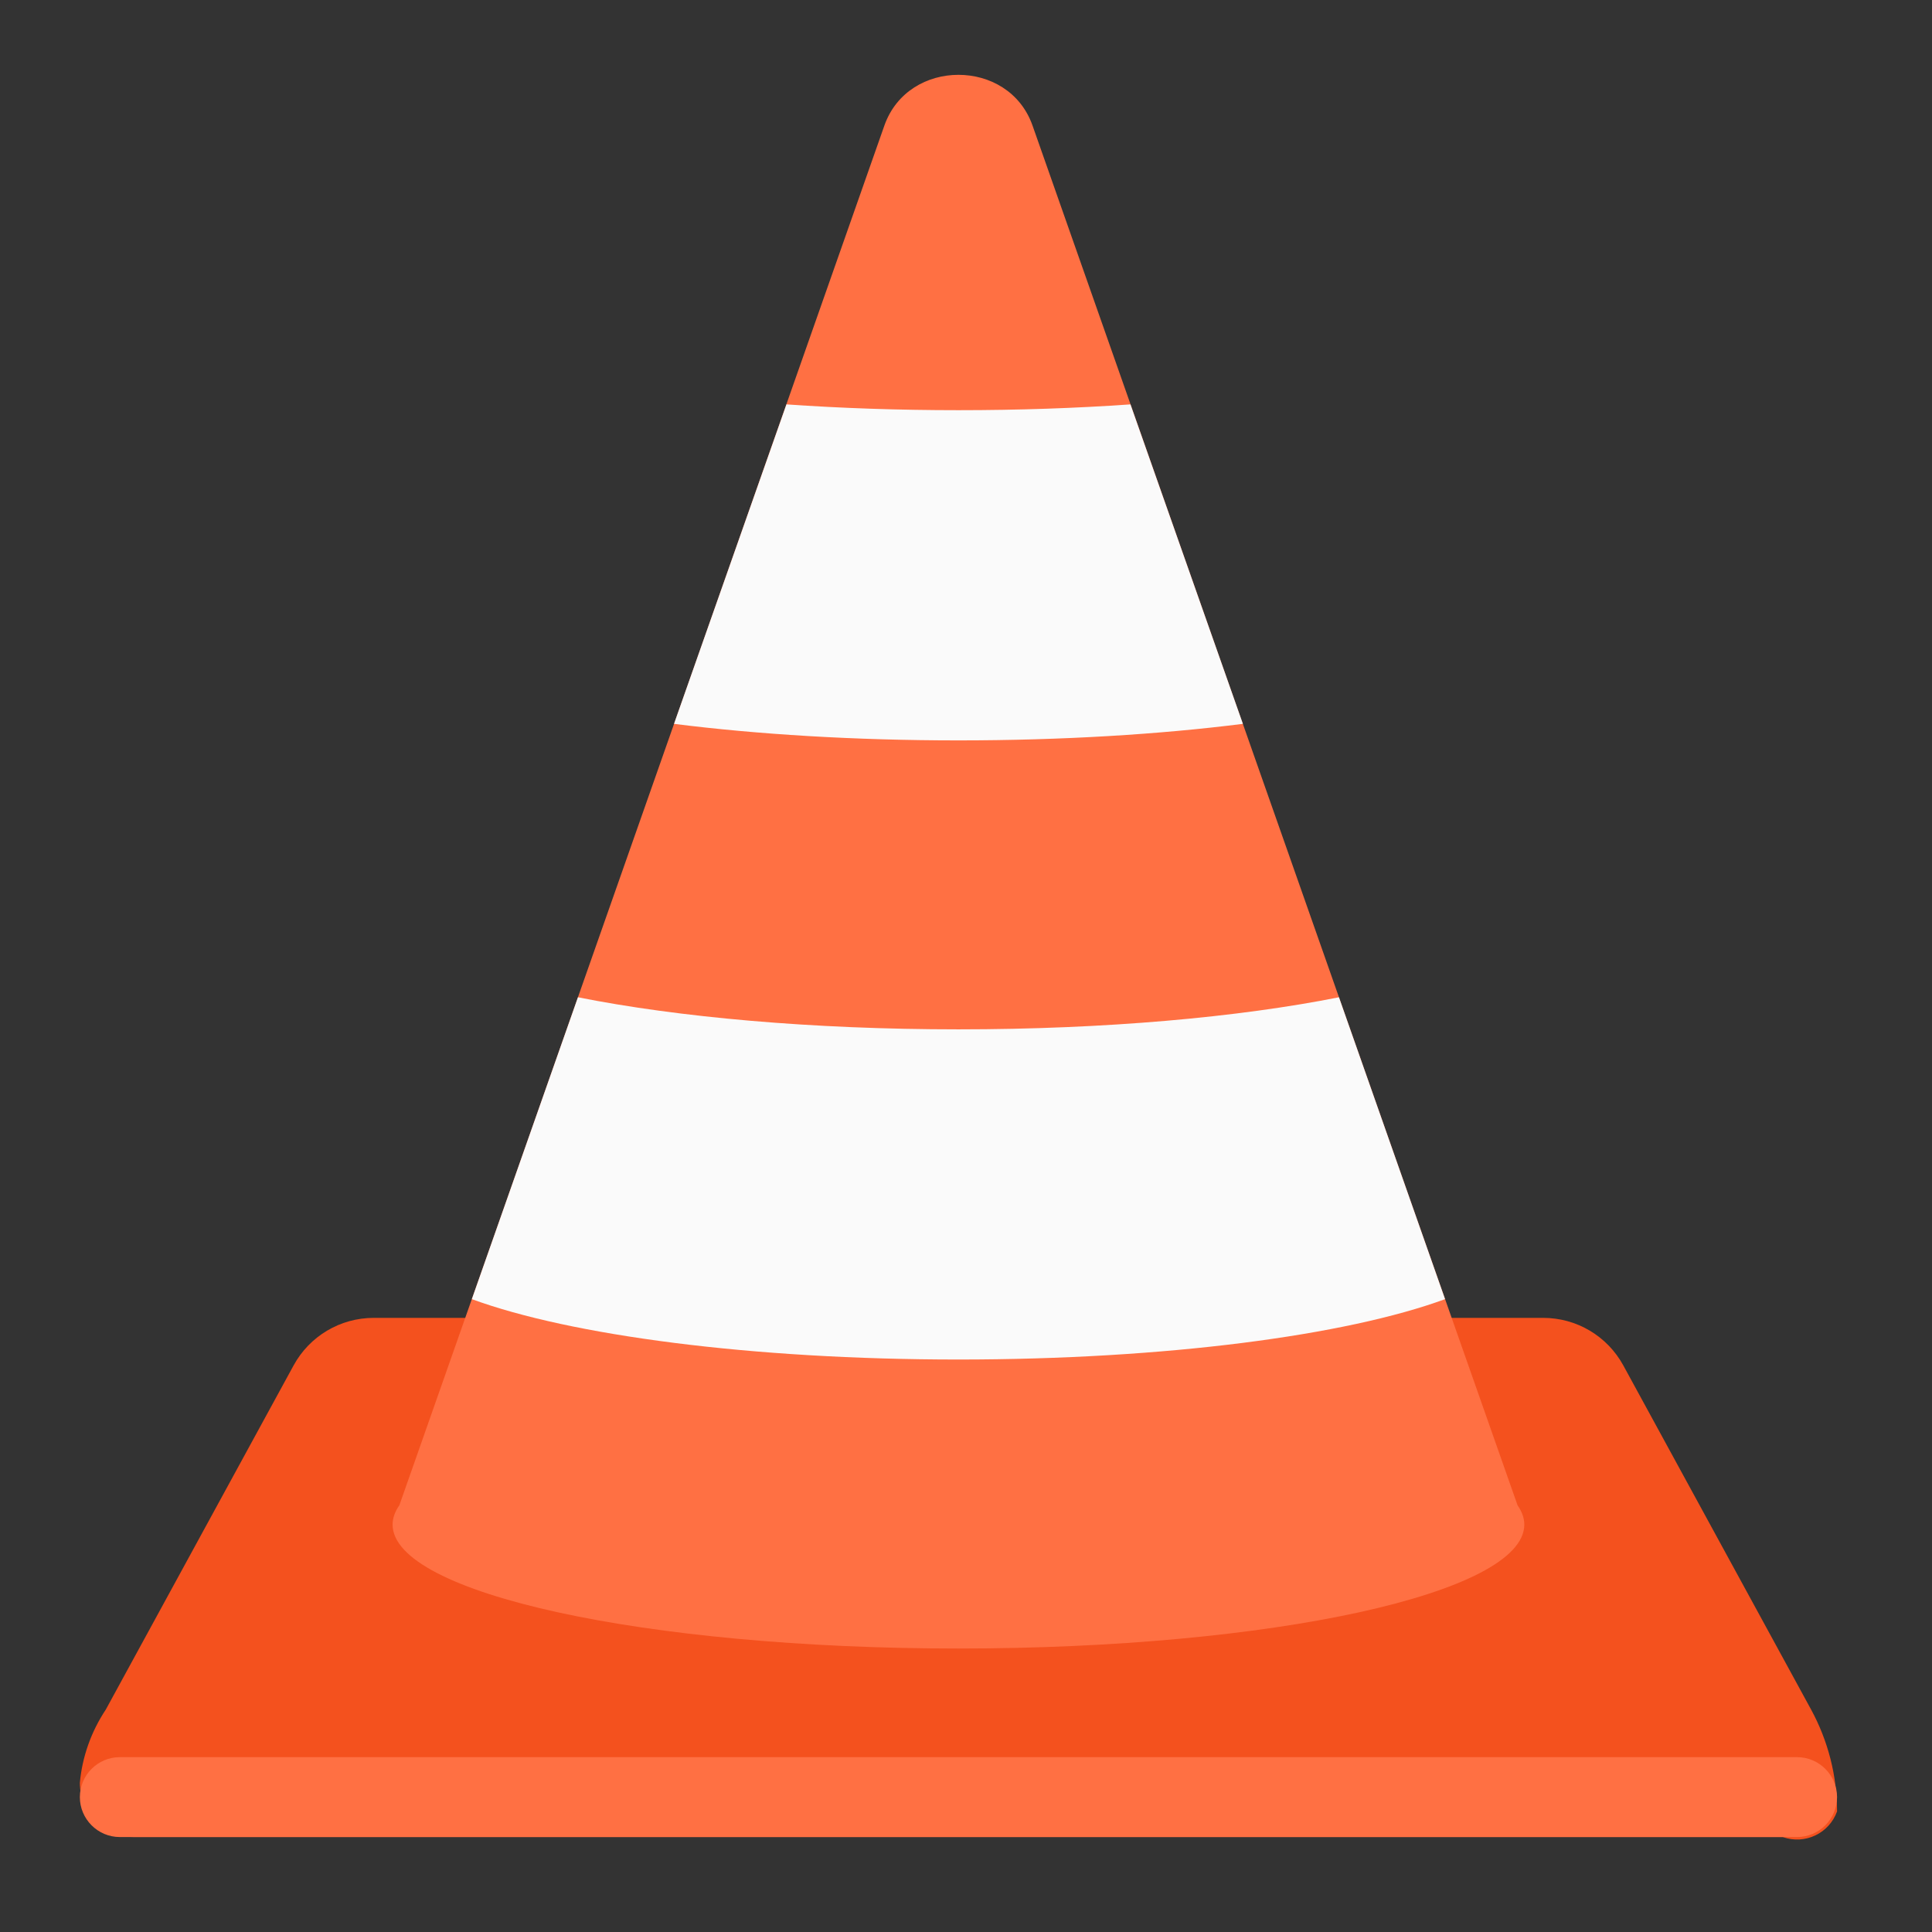 
<svg xmlns="http://www.w3.org/2000/svg" xmlns:xlink="http://www.w3.org/1999/xlink" width="48px" height="48px" viewBox="0 0 48 48" version="1.1">
<rect x="0" y="0" width="48" height="48" fill="#333333" stroke="none"/>
<g id="surface1">
<path style=" stroke:none;fill-rule:nonzero;fill:rgb(95.686%,31.765%,11.765%);fill-opacity:1;" d="M 9.285 32.742 L 38.34 32.742 C 39.172 32.742 39.934 33.195 40.332 33.926 L 44.996 42.473 C 45.418 43.25 45.641 44.117 45.641 45.004 C 45.445 45.551 44.844 45.836 44.293 45.641 L 3.332 45.641 C 2.586 45.641 1.984 45.039 1.984 44.293 C 2.043 43.645 2.266 43.02 2.629 42.473 L 7.293 33.926 C 7.691 33.195 8.453 32.742 9.285 32.742 Z M 9.285 32.742 "/>
<path style=" stroke:none;fill-rule:nonzero;fill:rgb(100%,43.922%,26.275%);fill-opacity:1;" d="M 23.812 1.859 C 23.039 1.859 22.27 2.277 21.973 3.117 L 9.922 37.398 C 9.812 37.555 9.754 37.715 9.754 37.879 C 9.754 39.586 16.023 40.957 23.812 40.957 C 31.602 40.957 37.871 39.586 37.871 37.879 C 37.871 37.715 37.812 37.555 37.703 37.398 L 25.652 3.117 C 25.355 2.277 24.586 1.859 23.812 1.859 Z M 23.812 1.859 "/>
<path style=" stroke:none;fill-rule:nonzero;fill:rgb(98.039%,98.039%,98.039%);fill-opacity:1;" d="M 19.539 10.047 L 16.746 17.984 C 18.82 18.246 21.234 18.395 23.812 18.395 C 26.391 18.395 28.805 18.246 30.879 17.984 L 28.086 10.047 C 26.742 10.141 25.305 10.191 23.812 10.191 C 22.32 10.191 20.883 10.141 19.539 10.047 Z M 14.359 24.777 L 11.723 32.277 C 14.172 33.176 18.66 33.777 23.812 33.777 C 28.965 33.777 33.453 33.176 35.902 32.277 L 33.266 24.777 C 30.773 25.273 27.461 25.574 23.812 25.574 C 20.164 25.574 16.852 25.273 14.359 24.777 Z M 14.359 24.777 "/>
<path style=" stroke:none;fill-rule:nonzero;fill:rgb(100%,43.922%,26.275%);fill-opacity:1;" d="M 2.977 43.656 L 44.648 43.656 C 45.195 43.656 45.641 44.102 45.641 44.648 C 45.641 45.195 45.195 45.641 44.648 45.641 L 2.977 45.641 C 2.43 45.641 1.984 45.195 1.984 44.648 C 1.984 44.102 2.43 43.656 2.977 43.656 Z M 2.977 43.656 "/>
</g>
</svg>
